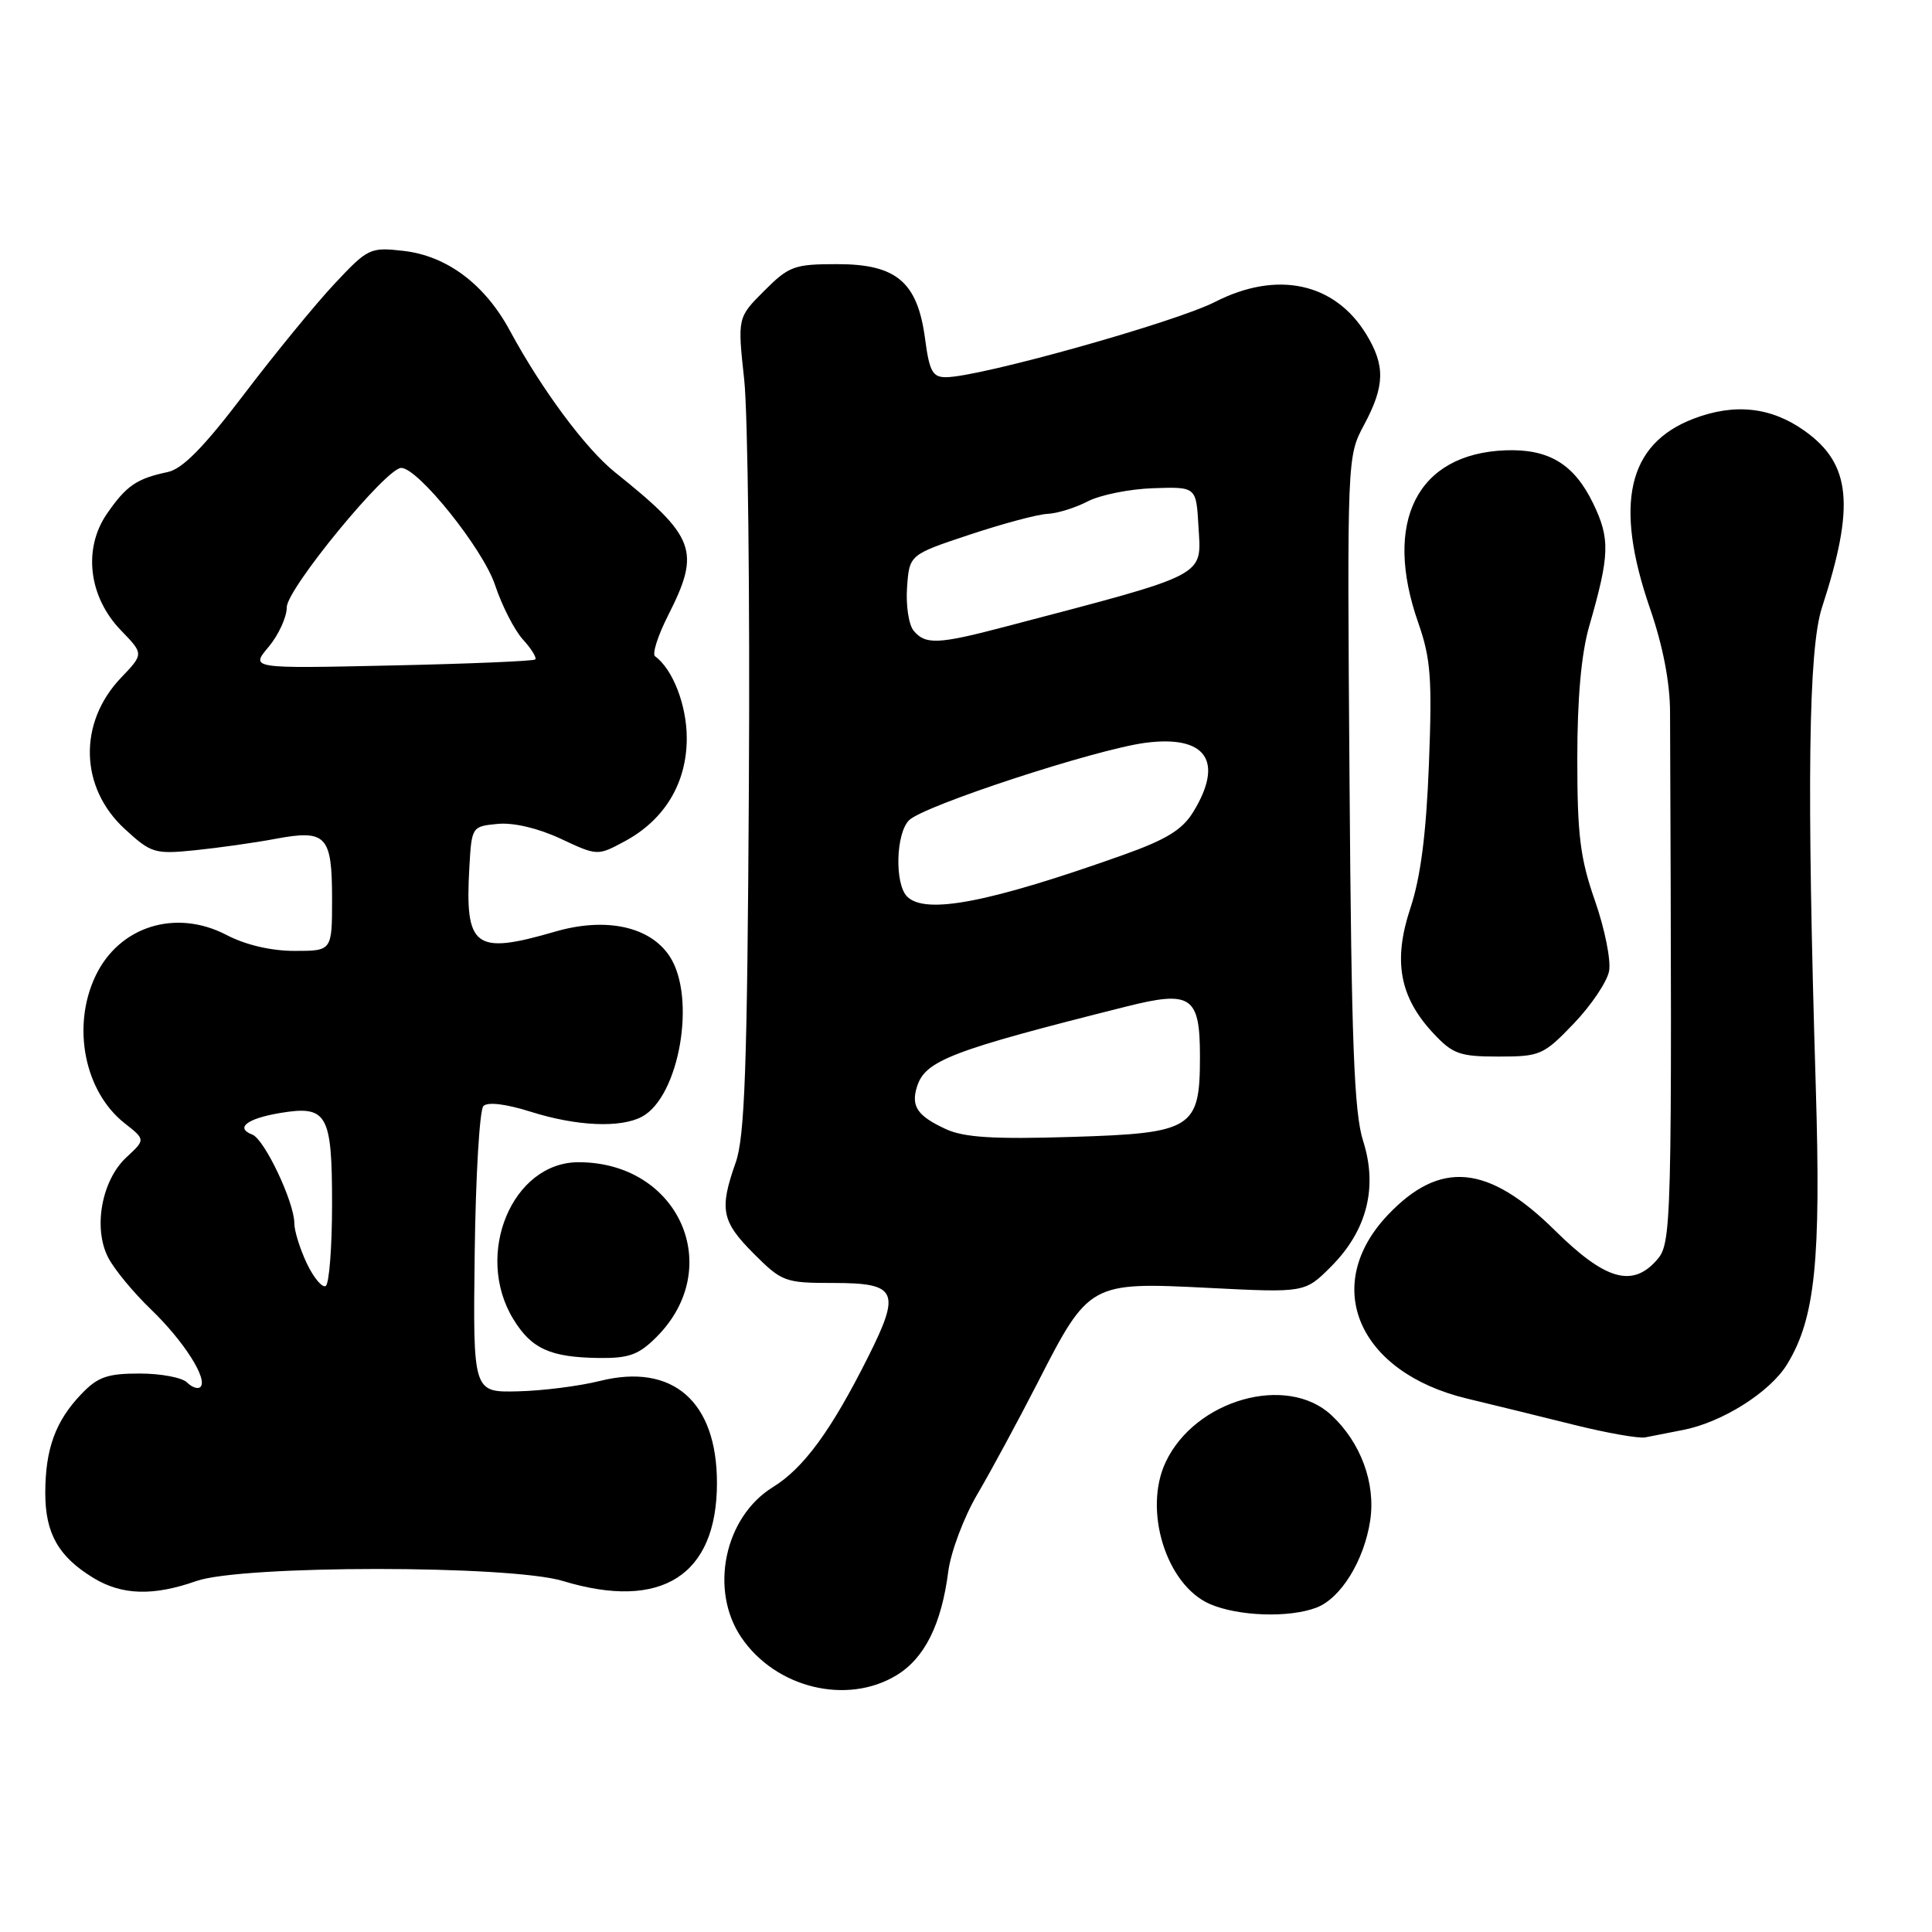 <?xml version="1.0" encoding="UTF-8" standalone="no"?>
<!DOCTYPE svg PUBLIC "-//W3C//DTD SVG 1.1//EN" "http://www.w3.org/Graphics/SVG/1.1/DTD/svg11.dtd" >
<svg xmlns="http://www.w3.org/2000/svg" xmlns:xlink="http://www.w3.org/1999/xlink" version="1.1" viewBox="0 0 256 256">
 <g >
 <path fill="currentColor"
d=" M 118.81 221.97 C 122.52 219.71 124.75 215.24 125.65 208.23 C 125.99 205.63 127.72 201.03 129.50 198.00 C 131.28 194.97 134.87 188.33 137.48 183.24 C 144.28 169.94 144.42 169.86 160.08 170.65 C 172.90 171.30 172.90 171.30 176.36 167.84 C 181.12 163.08 182.59 157.35 180.62 151.18 C 179.42 147.41 179.07 138.18 178.82 103.50 C 178.50 60.53 178.50 60.50 180.75 56.29 C 183.51 51.13 183.57 48.45 181.04 44.30 C 176.86 37.45 169.22 35.81 161.01 40.00 C 155.68 42.72 129.87 49.95 125.38 49.98 C 123.58 50.00 123.15 49.23 122.58 44.91 C 121.58 37.37 118.80 35.00 110.95 35.00 C 105.24 35.00 104.55 35.25 101.26 38.54 C 97.72 42.08 97.72 42.08 98.61 50.29 C 99.10 54.81 99.38 79.05 99.23 104.17 C 99.02 141.47 98.69 150.62 97.48 154.05 C 95.29 160.26 95.61 161.84 99.88 166.12 C 103.61 169.85 104.02 170.00 110.41 170.00 C 118.90 170.00 119.41 171.09 114.99 179.88 C 110.12 189.58 106.49 194.54 102.40 197.06 C 95.98 201.03 93.96 210.72 98.25 217.00 C 102.81 223.69 112.25 225.97 118.81 221.97 Z  M 174.43 213.02 C 177.67 211.79 180.76 206.78 181.56 201.46 C 182.30 196.52 180.30 191.11 176.40 187.50 C 170.50 182.03 158.38 185.46 154.47 193.71 C 151.44 200.09 154.53 210.02 160.31 212.54 C 164.07 214.17 170.81 214.40 174.43 213.02 Z  M 26.00 209.50 C 32.03 207.37 67.58 207.36 74.59 209.49 C 87.64 213.45 95.00 208.77 95.00 196.50 C 95.00 185.69 89.14 180.58 79.50 182.98 C 76.75 183.67 71.84 184.29 68.59 184.36 C 62.67 184.50 62.67 184.50 62.90 166.00 C 63.03 155.82 63.55 147.08 64.05 146.56 C 64.62 145.98 67.01 146.27 70.32 147.31 C 76.39 149.23 82.22 149.49 85.06 147.97 C 90.02 145.31 92.30 132.16 88.74 126.73 C 86.14 122.75 80.27 121.49 73.54 123.45 C 62.88 126.55 61.59 125.58 62.19 114.95 C 62.50 109.54 62.52 109.50 65.95 109.17 C 68.05 108.97 71.30 109.74 74.28 111.13 C 79.17 113.42 79.17 113.42 82.81 111.46 C 88.08 108.61 91.00 103.75 91.00 97.82 C 91.00 93.45 89.15 88.67 86.80 86.96 C 86.39 86.66 87.17 84.22 88.53 81.54 C 92.87 72.97 92.20 71.16 81.48 62.57 C 77.61 59.47 71.76 51.59 67.56 43.81 C 64.24 37.66 59.21 33.89 53.44 33.24 C 49.04 32.74 48.74 32.89 44.32 37.61 C 41.80 40.30 36.41 46.88 32.34 52.24 C 27.00 59.27 24.19 62.13 22.22 62.55 C 18.11 63.41 16.72 64.37 14.16 68.09 C 10.97 72.74 11.75 79.11 16.04 83.54 C 19.05 86.65 19.05 86.65 16.05 89.79 C 10.34 95.76 10.55 104.37 16.55 109.86 C 20.03 113.06 20.50 113.20 25.86 112.66 C 28.96 112.34 33.75 111.67 36.50 111.15 C 43.24 109.89 44.00 110.70 44.00 119.12 C 44.00 126.00 44.00 126.00 39.03 126.00 C 35.92 126.00 32.55 125.21 30.02 123.89 C 23.29 120.38 15.78 122.73 12.65 129.33 C 9.48 136.01 11.19 144.65 16.52 148.84 C 19.28 151.01 19.28 151.01 16.75 153.35 C 13.46 156.40 12.31 162.77 14.35 166.66 C 15.16 168.22 17.71 171.30 20.00 173.50 C 24.33 177.66 27.58 182.75 26.56 183.78 C 26.23 184.10 25.43 183.83 24.78 183.18 C 24.13 182.53 21.30 182.00 18.49 182.00 C 14.21 182.00 12.94 182.45 10.75 184.75 C 7.34 188.32 6.00 192.02 6.00 197.84 C 6.00 203.18 7.74 206.26 12.37 209.08 C 16.14 211.38 20.30 211.51 26.00 209.50 Z  M 223.00 189.48 C 228.19 188.48 234.56 184.46 236.81 180.76 C 240.52 174.68 241.30 167.09 240.60 144.00 C 239.39 104.05 239.62 86.03 241.42 80.50 C 245.82 66.99 245.28 61.47 239.12 57.09 C 234.69 53.93 229.85 53.40 224.41 55.48 C 215.67 58.82 213.85 66.76 218.63 80.61 C 220.34 85.56 221.28 90.40 221.29 94.37 C 221.56 163.82 221.54 164.75 219.43 167.08 C 216.22 170.63 212.63 169.55 206.05 163.05 C 197.18 154.29 190.84 153.69 183.92 160.96 C 175.00 170.34 179.94 181.85 194.39 185.32 C 197.75 186.13 204.10 187.68 208.50 188.78 C 212.90 189.88 217.18 190.63 218.00 190.46 C 218.82 190.29 221.07 189.85 223.00 189.48 Z  M 86.98 177.17 C 96.18 167.97 89.96 154.00 76.66 154.00 C 67.87 154.00 62.79 166.21 68.01 174.78 C 70.41 178.72 72.90 179.85 79.33 179.94 C 83.34 179.99 84.63 179.52 86.98 177.17 Z  M 208.53 135.63 C 210.83 133.23 212.94 130.10 213.21 128.68 C 213.48 127.26 212.64 123.08 211.35 119.38 C 209.38 113.75 209.00 110.69 209.00 100.55 C 209.00 92.49 209.53 86.60 210.58 82.97 C 213.30 73.53 213.37 71.40 211.10 66.70 C 208.57 61.48 205.21 59.45 199.46 59.67 C 187.76 60.13 183.22 69.13 187.93 82.53 C 189.58 87.25 189.78 89.87 189.34 101.26 C 188.98 110.50 188.24 116.25 186.89 120.31 C 184.56 127.32 185.44 132.11 189.92 136.91 C 192.50 139.67 193.41 140.00 198.57 140.00 C 204.08 140.00 204.53 139.80 208.53 135.63 Z  M 125.37 149.63 C 121.56 147.88 120.68 146.60 121.51 143.98 C 122.60 140.52 126.04 139.20 149.21 133.38 C 157.86 131.20 159.00 131.98 159.00 140.01 C 159.00 149.57 158.06 150.16 141.94 150.65 C 131.69 150.97 127.76 150.72 125.37 149.63 Z  M 120.20 118.80 C 118.53 117.13 118.70 110.45 120.45 108.69 C 122.38 106.76 145.12 99.31 151.74 98.43 C 159.81 97.37 162.23 100.84 158.12 107.57 C 156.68 109.94 154.56 111.24 148.87 113.27 C 131.11 119.59 122.63 121.23 120.20 118.80 Z  M 121.06 83.57 C 120.41 82.79 120.02 80.20 120.19 77.82 C 120.50 73.50 120.50 73.50 128.50 70.84 C 132.90 69.38 137.53 68.14 138.80 68.09 C 140.06 68.04 142.46 67.30 144.12 66.44 C 145.78 65.58 149.69 64.79 152.82 64.69 C 158.50 64.50 158.50 64.50 158.80 69.69 C 159.19 76.51 160.38 75.90 133.12 83.06 C 124.31 85.38 122.62 85.45 121.06 83.57 Z  M 40.66 167.42 C 39.75 165.50 39.00 163.10 39.00 162.09 C 39.00 159.31 35.05 150.95 33.43 150.34 C 31.14 149.46 32.70 148.23 37.04 147.49 C 43.36 146.43 44.00 147.54 44.00 159.56 C 44.00 165.24 43.62 170.11 43.16 170.40 C 42.71 170.68 41.58 169.34 40.66 167.42 Z  M 35.59 85.72 C 36.91 84.14 38.00 81.77 38.00 80.46 C 38.00 78.04 51.17 62.00 53.16 62.00 C 55.40 62.00 63.99 72.71 65.59 77.50 C 66.50 80.25 68.17 83.51 69.30 84.75 C 70.42 85.98 71.15 87.17 70.92 87.38 C 70.69 87.60 62.10 87.96 51.84 88.18 C 33.17 88.59 33.17 88.59 35.59 85.72 Z "/>
</g>
</svg>